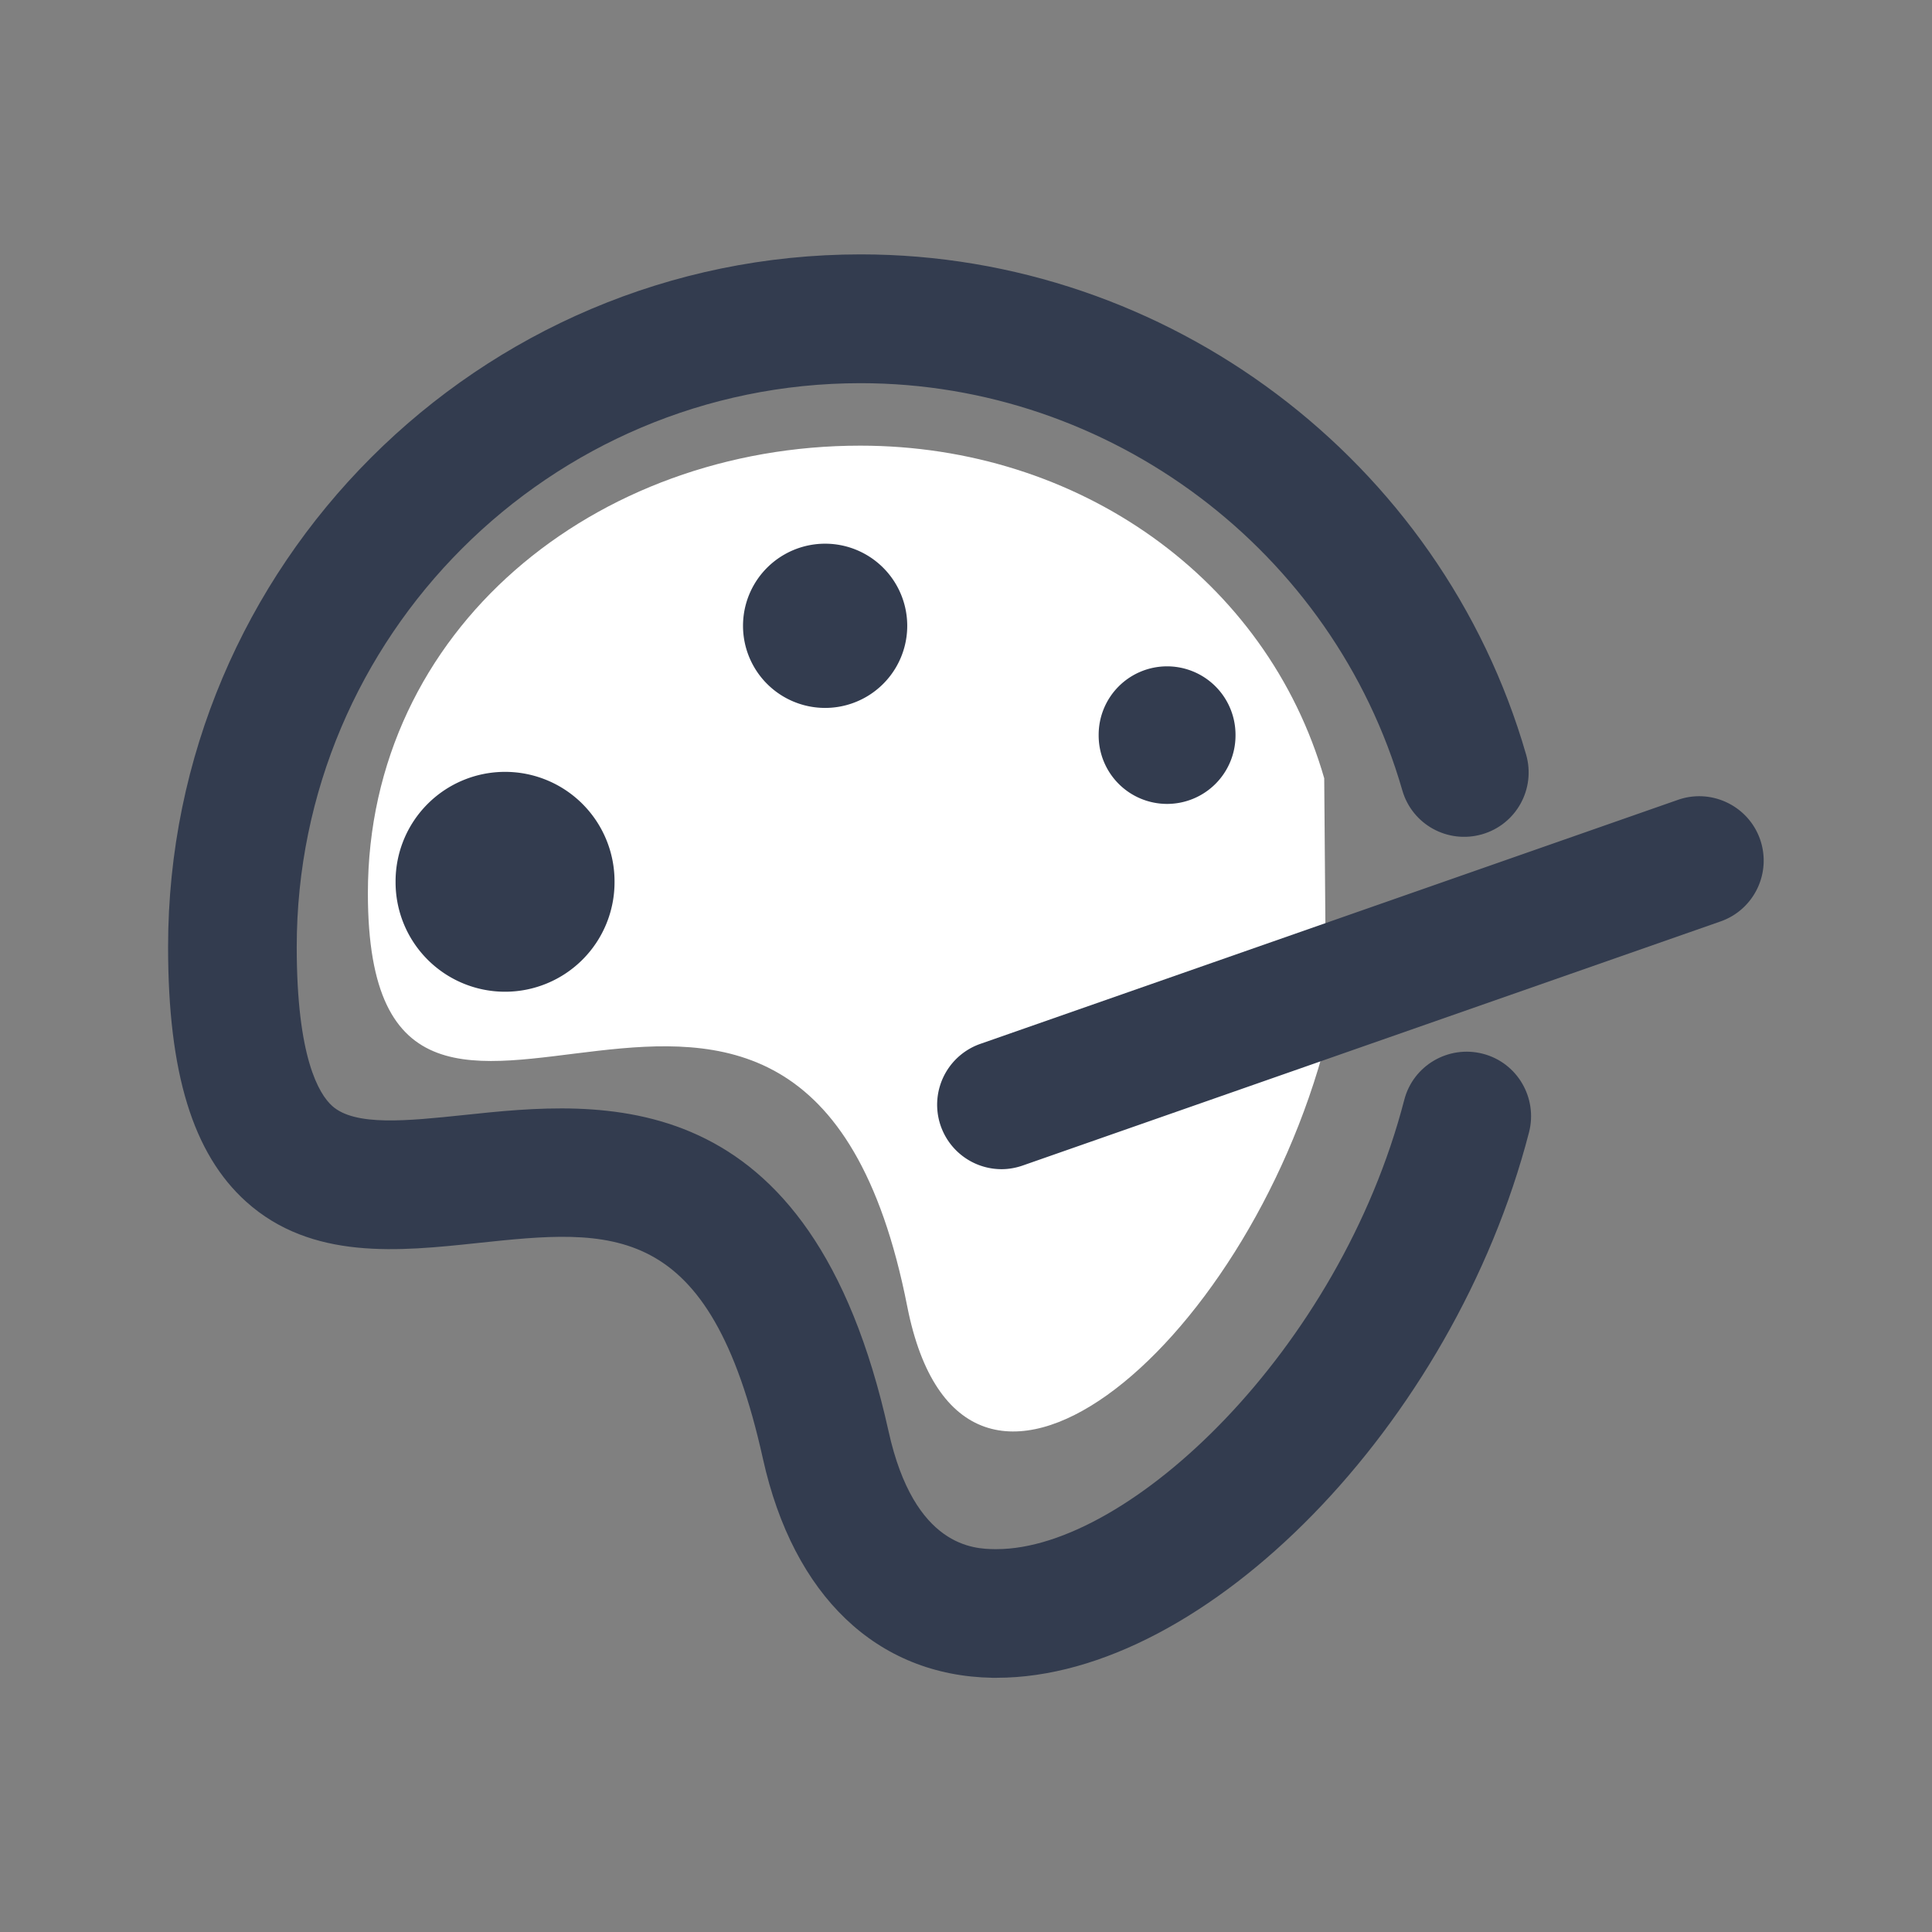 <svg t="1697262324112" class="icon" viewBox="0 0 1024 1024" version="1.1" xmlns="http://www.w3.org/2000/svg" p-id="21431" width="32" height="32"><rect x="0" y="0" width="1024" height="1024" fill="#808080" stroke="none"/><path d="M702.976 551.168c-42.752 165.035-192.853 289.792-222.123 141.227-55.723-283.051-285.867-5.205-285.867-218.965 0-140.117 120.832-237.227 260.949-237.227 115.712 0 215.467 70.485 245.931 176.299" fill="#ffffff" p-id="21432"></path><path d="M528.299 889.259h-2.389c-61.099-1.109-105.387-43.349-121.515-115.968-28.245-127.573-79.957-122.027-151.552-114.432-41.045 4.352-87.637 9.301-122.368-21.931-28.245-25.429-41.387-68.267-41.387-134.997 0-202.411 164.693-367.104 367.104-367.104 162.645 0 307.712 109.056 352.683 265.131 5.205 18.091-5.205 37.035-23.381 42.24s-37.035-5.205-42.24-23.296C706.645 291.84 588.544 203.093 456.107 203.093c-164.779 0-298.837 134.059-298.837 298.837 0 58.624 11.776 77.909 18.773 84.224 12.117 10.923 40.021 7.936 69.547 4.864 73.216-7.765 183.979-19.456 225.365 167.595 13.653 61.696 45.568 62.293 56.064 62.464h1.195c70.229 0 181.675-105.472 216.064-238.08 4.693-18.261 23.381-29.184 41.643-24.491 18.261 4.693 29.184 23.381 24.491 41.643-40.021 154.709-171.349 289.109-282.112 289.109z" fill="#333C4F" p-id="21433"></path><path d="M267.691 467.371m-58.027 0a58.027 58.027 0 1 0 116.053 0 58.027 58.027 0 1 0-116.053 0Z" fill="#333C4F" p-id="21434"></path><path d="M437.333 331.691m-43.52 0a43.52 43.52 0 1 0 87.04 0 43.52 43.52 0 1 0-87.04 0Z" fill="#333C4F" p-id="21435"></path><path d="M618.581 389.632m-36.267 0a36.267 36.267 0 1 0 72.533 0 36.267 36.267 0 1 0-72.533 0Z" fill="#333C4F" p-id="21436"></path><path d="M530.859 619.691a34.167 34.167 0 0 1-11.349-66.389l369.835-129.365c17.749-6.229 37.291 3.157 43.52 20.907 6.229 17.835-3.157 37.291-20.907 43.52L542.123 617.728c-3.669 1.28-7.509 1.963-11.264 1.963z" fill="#333C4F" p-id="21437"></path></svg>
